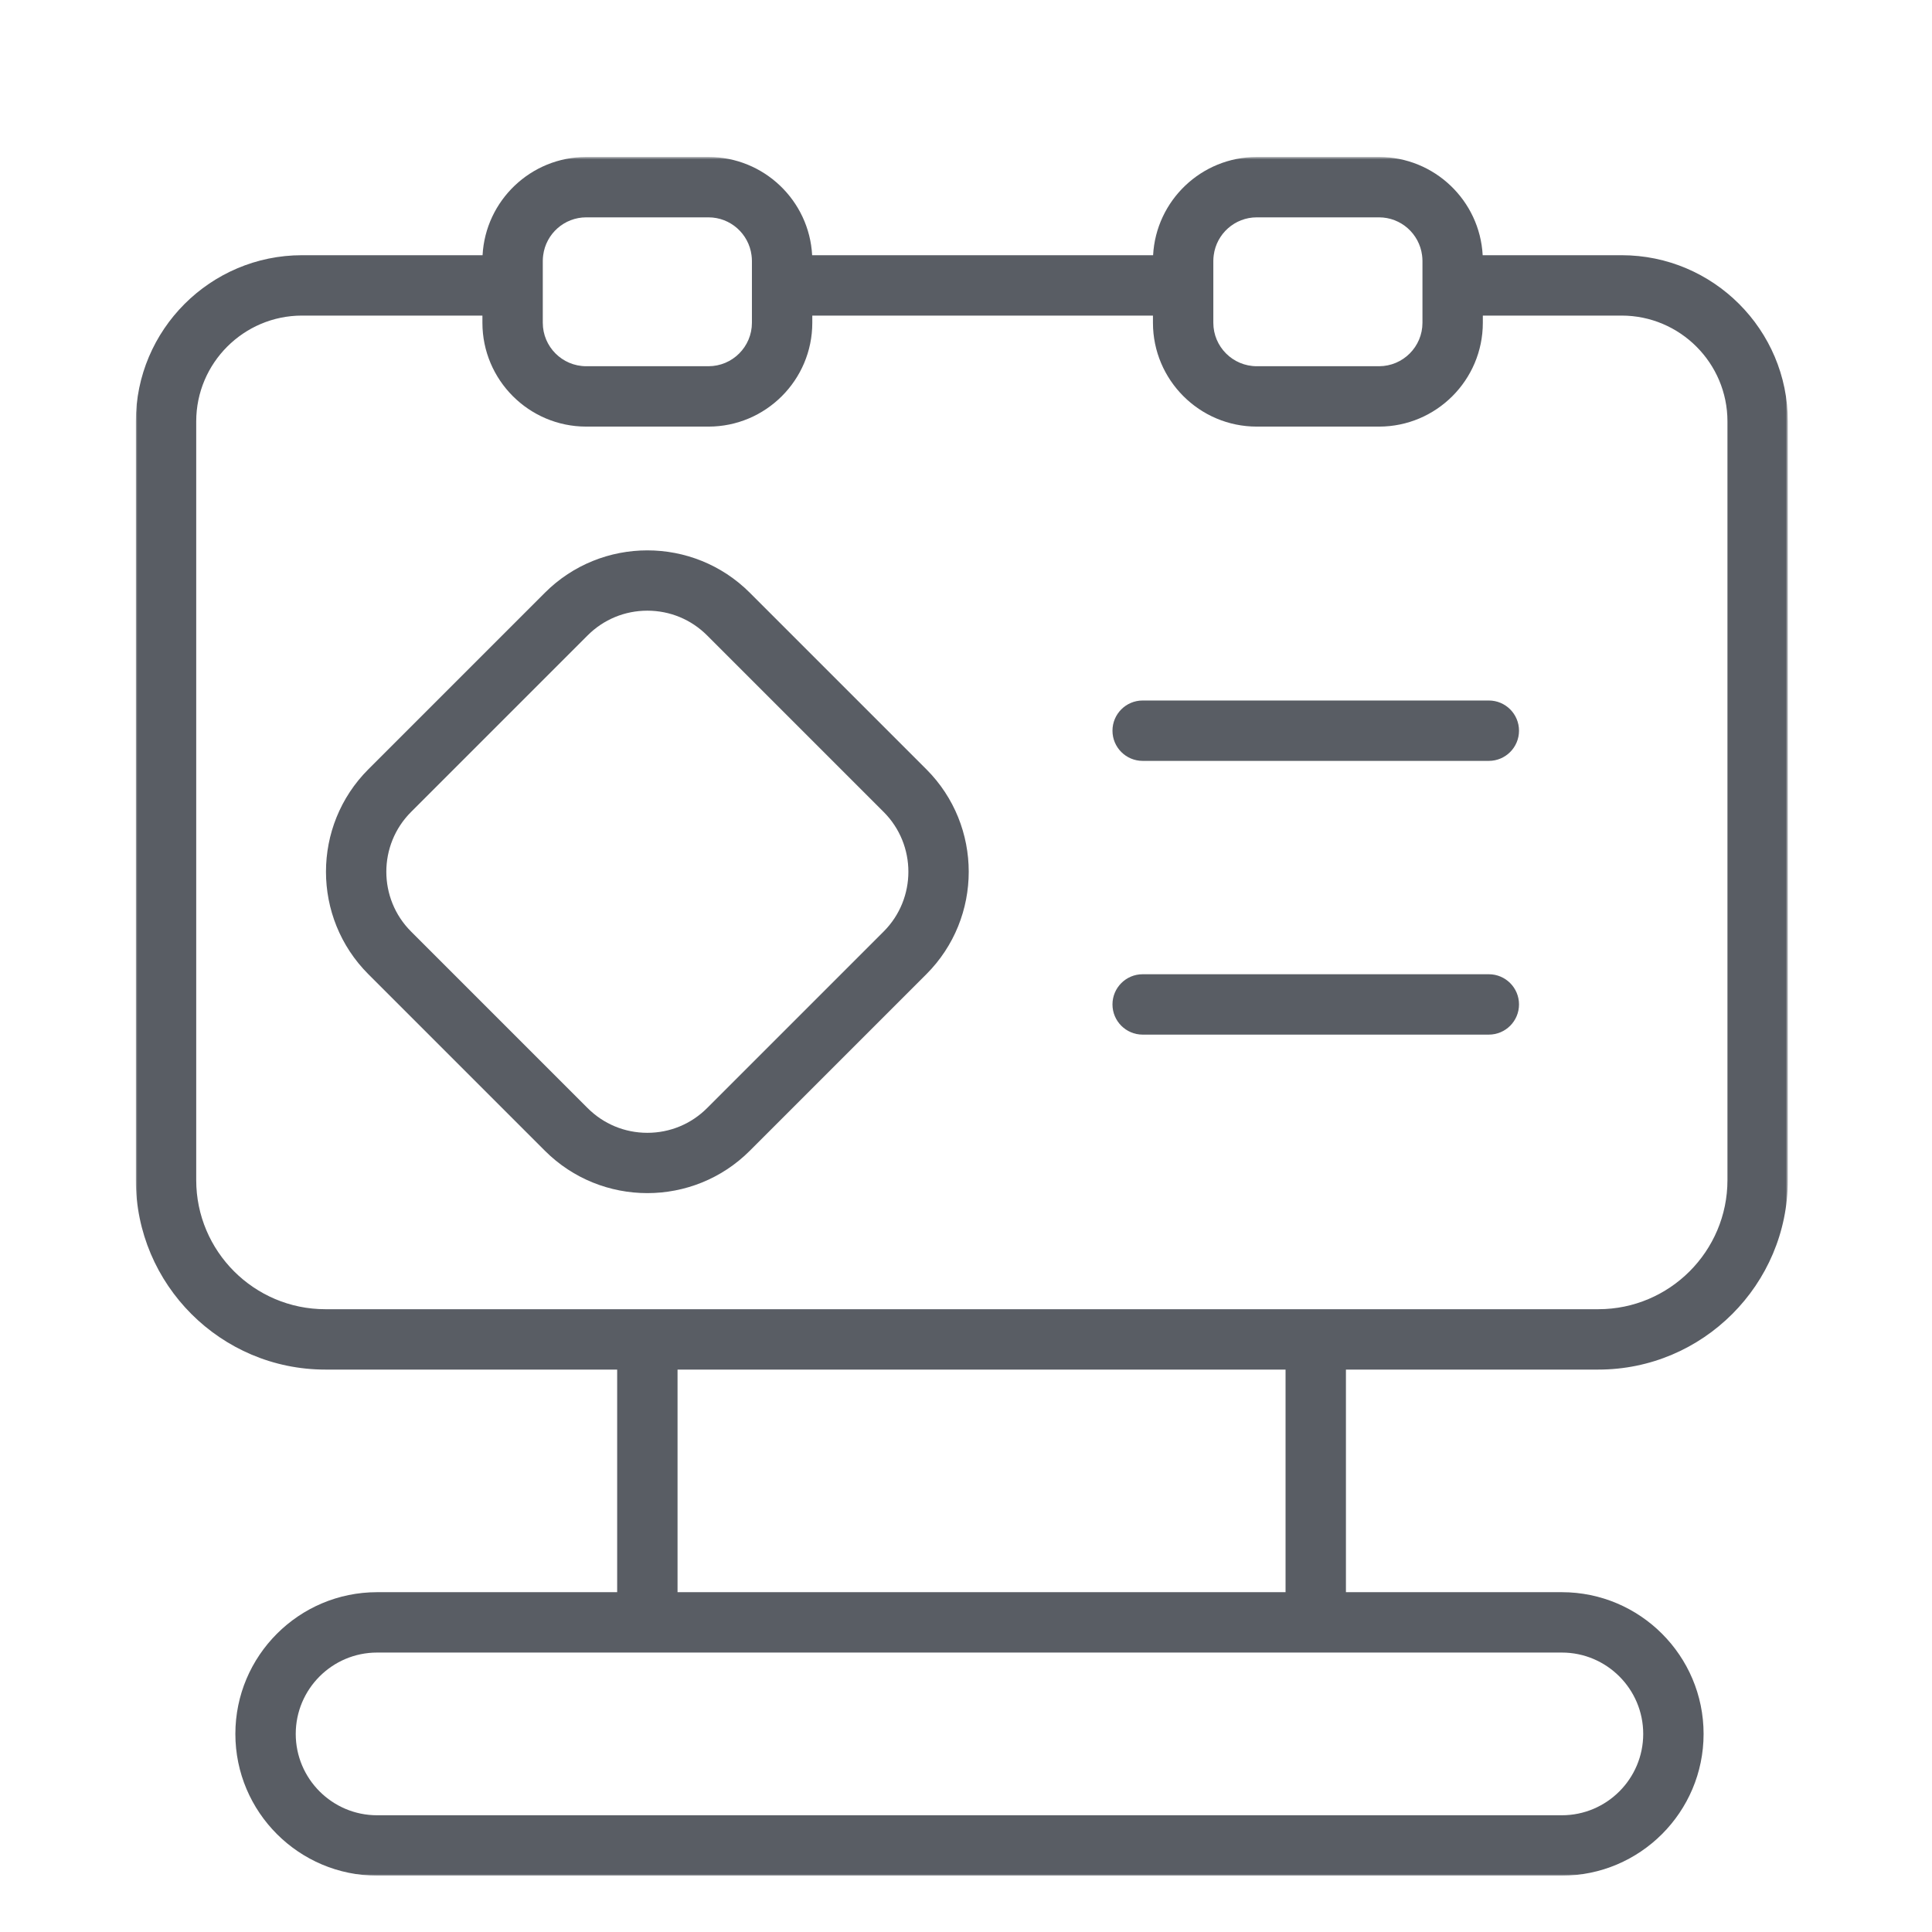<?xml version="1.0" encoding="UTF-8"?>
<svg width="640px" height="640px" viewBox="0 0 640 640" version="1.1" xmlns="http://www.w3.org/2000/svg" xmlns:xlink="http://www.w3.org/1999/xlink">
    <!-- Generator: Sketch 60 (88103) - https://sketch.com -->
    <title>icon_poster</title>
    <desc>Created with Sketch.</desc>
    <defs>
        <polygon id="path-1" points="0 0.669 547.242 0.669 547.242 570 0 570"></polygon>
    </defs>
    <g id="icon_poster" stroke="none" stroke-width="1" fill="none" fill-rule="evenodd">
        <g id="编组" transform="translate(45, 51)">
            <g transform="translate(0, 0.331)">
                <mask id="mask-2" fill="white">
                    <use xlink:href="#path-1"></use>
                </mask>
                <g id="Clip-2"></g>
                <path d="M527.242,339.589 C527.242,363.174 508.055,382.361 484.47,382.361 L62.773,382.361 C39.188,382.361 20,363.174 20,339.589 L20,88.267 C20,68.937 35.725,53.211 55.055,53.211 L114.805,53.211 L114.805,55.597 C114.805,74.56 130.232,89.986 149.194,89.986 L189.694,89.986 C208.656,89.986 224.083,74.56 224.083,55.597 L224.083,53.211 L336.93,53.211 L336.93,55.597 C336.93,74.56 352.357,89.986 371.32,89.986 L411.819,89.986 C430.781,89.986 446.208,74.56 446.208,55.597 L446.208,53.211 L492.186,53.211 C511.516,53.211 527.242,68.937 527.242,88.267 L527.242,339.589 Z M179.444,476.101 L380.857,476.101 L380.857,402.362 L179.444,402.362 L179.444,476.101 Z M472.387,496.101 C487.246,496.101 499.336,508.191 499.336,523.051 C499.336,537.91 487.246,550 472.387,550 L79.917,550 C65.056,550 52.968,537.91 52.968,523.051 C52.968,508.191 65.056,496.101 79.917,496.101 L159.444,496.101 L179.444,496.101 L380.857,496.101 L400.857,496.101 L472.387,496.101 Z M149.194,20.669 L189.694,20.669 C197.001,20.669 203.04,26.149 203.95,33.211 C204.029,33.818 204.083,34.431 204.083,35.058 L204.083,53.211 L204.083,55.597 C204.083,63.531 197.628,69.986 189.694,69.986 L149.194,69.986 C141.261,69.986 134.805,63.531 134.805,55.597 L134.805,53.211 L134.805,35.058 C134.805,34.431 134.859,33.818 134.938,33.211 C135.848,26.149 141.888,20.669 149.194,20.669 L149.194,20.669 Z M371.32,20.669 L411.819,20.669 C419.126,20.669 425.165,26.149 426.075,33.211 C426.154,33.818 426.208,34.431 426.208,35.058 L426.208,53.211 L426.208,55.597 C426.208,63.531 419.753,69.986 411.819,69.986 L371.32,69.986 C363.386,69.986 356.93,63.531 356.93,55.597 L356.93,53.211 L356.93,35.058 C356.93,34.431 356.984,33.818 357.063,33.211 C357.973,26.149 364.013,20.669 371.32,20.669 L371.32,20.669 Z M492.186,33.211 L446.157,33.211 C445.194,15.105 430.161,0.669 411.819,0.669 L371.32,0.669 C352.977,0.669 337.944,15.105 336.981,33.211 L224.032,33.211 C223.069,15.105 208.036,0.669 189.694,0.669 L149.194,0.669 C130.852,0.669 115.819,15.105 114.856,33.211 L55.055,33.211 C24.698,33.211 0,57.909 0,88.267 L0,339.589 C0,374.202 28.16,402.361 62.773,402.361 L159.444,402.361 L159.444,476.101 L79.917,476.101 C54.029,476.101 32.968,497.162 32.968,523.051 C32.968,548.939 54.029,570 79.917,570 L472.387,570 C498.274,570 519.336,548.939 519.336,523.051 C519.336,497.162 498.274,476.101 472.387,476.101 L400.857,476.101 L400.857,402.361 L484.47,402.361 C519.083,402.361 547.242,374.202 547.242,339.589 L547.242,88.267 C547.242,57.909 522.544,33.211 492.186,33.211 L492.186,33.211 Z" id="Fill-1" fill="#595D64" mask="url(#mask-2)"></path>
            </g>
            <path d="M247.726,257.575 L189.244,316.058 C183.955,321.347 176.924,324.26 169.445,324.26 C161.965,324.26 154.934,321.347 149.646,316.058 L91.164,257.575 C80.247,246.658 80.247,228.894 91.164,217.977 L149.646,159.495 C154.934,154.206 161.965,151.294 169.445,151.294 C176.924,151.294 183.955,154.206 189.244,159.495 L247.726,217.977 C258.643,228.894 258.643,246.658 247.726,257.575 L247.726,257.575 Z M203.386,145.352 C184.671,126.638 154.218,126.638 135.503,145.352 L77.021,203.835 C58.306,222.551 58.306,253.003 77.021,271.718 L135.503,330.201 C144.861,339.558 157.153,344.237 169.445,344.237 C181.737,344.237 194.029,339.558 203.386,330.201 L261.869,271.718 C280.583,253.003 280.583,222.551 261.869,203.835 L203.386,145.352 Z" id="Fill-3" fill="#595D64"></path>
            <path d="M448.192,181.052 L333.522,181.052 C328,181.052 323.522,185.53 323.522,191.052 C323.522,196.574 328,201.052 333.522,201.052 L448.192,201.052 C453.714,201.052 458.192,196.574 458.192,191.052 C458.192,185.53 453.714,181.052 448.192,181.052" id="Fill-5" fill="#595D64"></path>
            <path d="M448.192,271.731 L333.522,271.731 C328,271.731 323.522,276.209 323.522,281.731 C323.522,287.253 328,291.731 333.522,291.731 L448.192,291.731 C453.714,291.731 458.192,287.253 458.192,281.731 C458.192,276.209 453.714,271.731 448.192,271.731" id="Fill-7" fill="#595D64"></path>
        </g>
    </g>
</svg>